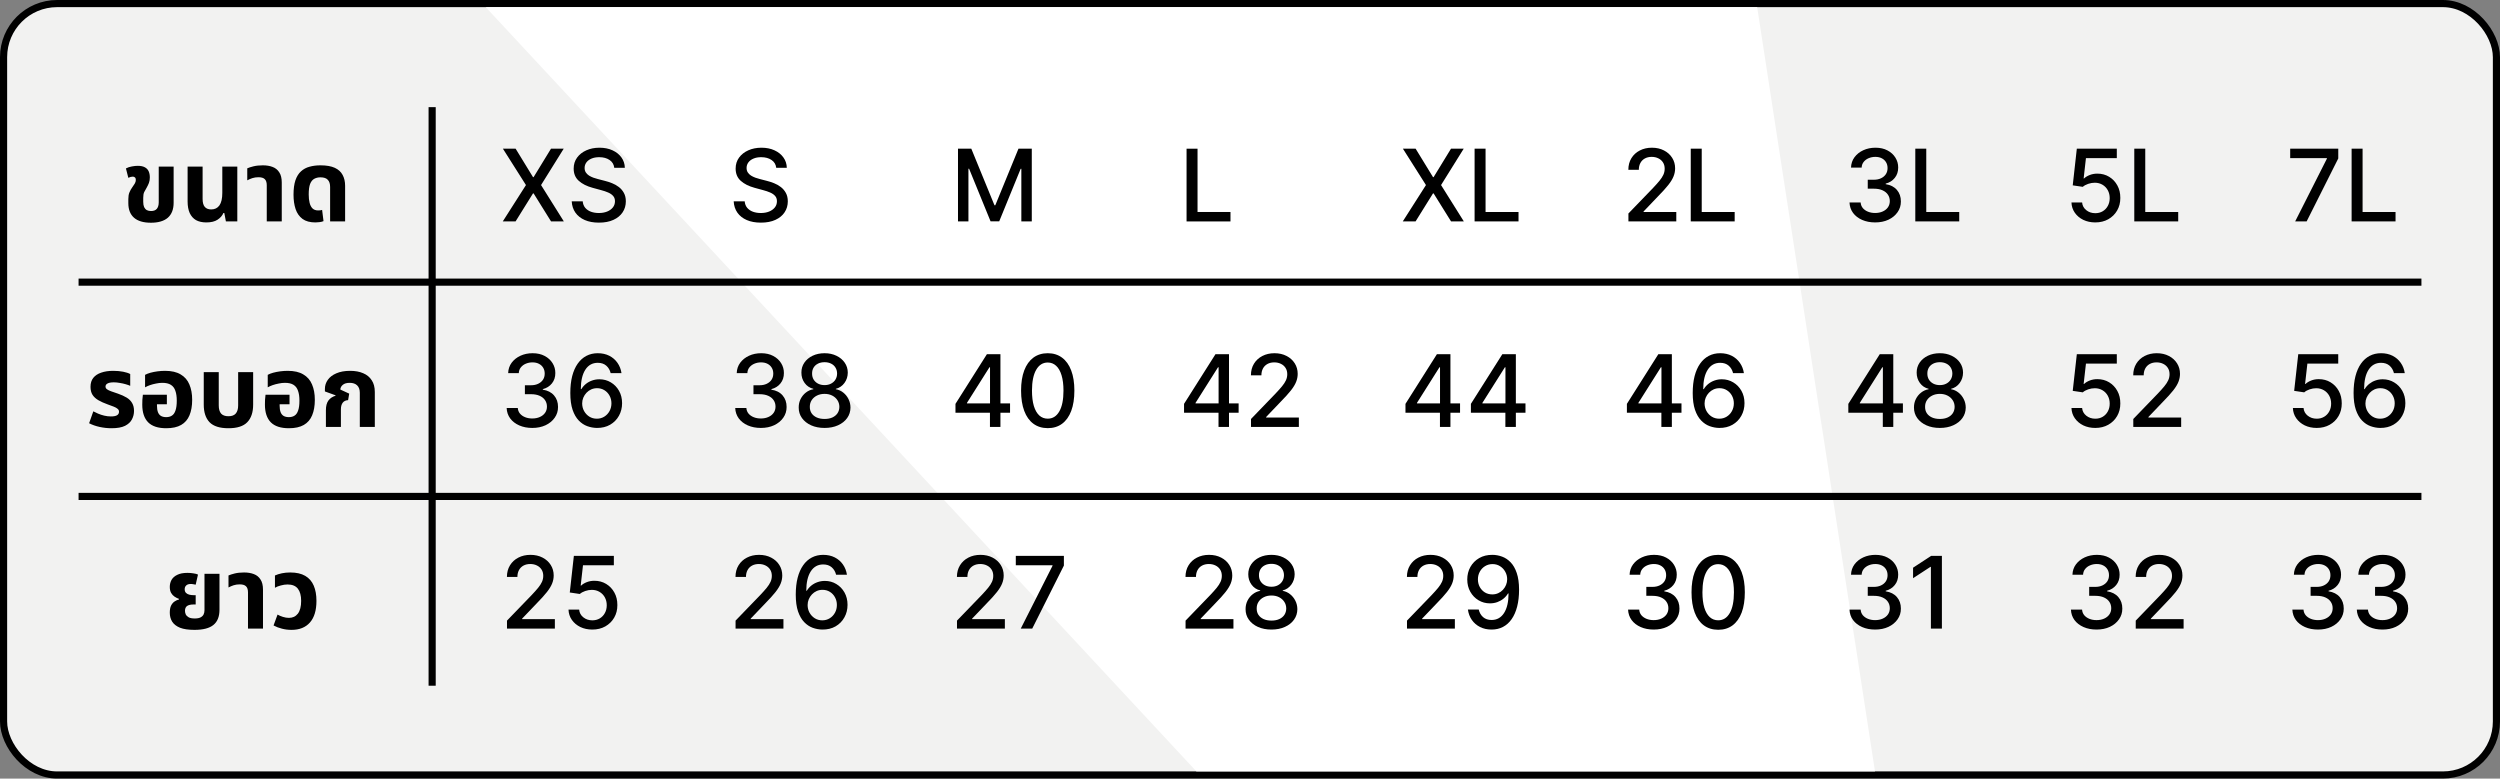 <svg width="350" height="109" viewBox="0 0 350 109" fill="none" xmlns="http://www.w3.org/2000/svg">
<rect x="0" y="0" width="350" height="109" fill="#808080" stroke="none"/>
<rect x="0.5" y="0.5" width="349" height="108" rx="7.5" fill="#F2F2F1" stroke="black"/>
<path d="M68 1H246L262.5 108H167.5L68 1Z" fill="white"/>
<path d="M21.13 31.182C20.085 31.182 19.296 30.949 18.764 30.482C18.232 30.015 17.966 29.334 17.966 28.438V27.878C17.966 27.495 18.017 27.183 18.12 26.94C18.223 26.688 18.349 26.459 18.498 26.254C18.647 26.049 18.769 25.867 18.862 25.708C18.965 25.54 19.016 25.367 19.016 25.19C19.016 25.022 18.974 24.905 18.89 24.84C18.815 24.765 18.713 24.728 18.582 24.728C18.489 24.728 18.391 24.742 18.288 24.77C18.195 24.798 18.087 24.84 17.966 24.896L17.63 23.58C17.891 23.44 18.171 23.347 18.47 23.3C18.778 23.244 19.049 23.216 19.282 23.216C19.693 23.216 20.019 23.281 20.262 23.412C20.514 23.543 20.696 23.729 20.808 23.972C20.92 24.215 20.976 24.504 20.976 24.84C20.976 25.129 20.934 25.386 20.85 25.61C20.766 25.825 20.659 26.049 20.528 26.282C20.407 26.497 20.295 26.697 20.192 26.884C20.099 27.071 20.052 27.341 20.052 27.696V28.256C20.052 28.555 20.094 28.802 20.178 28.998C20.271 29.185 20.397 29.325 20.556 29.418C20.724 29.502 20.92 29.544 21.144 29.544C21.508 29.544 21.779 29.441 21.956 29.236C22.133 29.021 22.222 28.718 22.222 28.326V23.328H24.308V28.382C24.308 29.306 24.037 30.006 23.496 30.482C22.955 30.949 22.166 31.182 21.13 31.182ZM28.883 31.14C28.314 31.14 27.833 31.033 27.441 30.818C27.058 30.594 26.765 30.263 26.559 29.824C26.363 29.385 26.265 28.849 26.265 28.214V23.328H28.365V27.85C28.365 28.363 28.468 28.737 28.673 28.97C28.878 29.203 29.177 29.32 29.569 29.32C30.064 29.32 30.447 29.133 30.717 28.76C30.988 28.377 31.123 27.789 31.123 26.996V23.328H33.223V31H31.627L31.403 29.824H31.277C31.119 30.197 30.843 30.51 30.451 30.762C30.069 31.014 29.546 31.14 28.883 31.14ZM37.346 31V25.932C37.346 25.54 37.253 25.255 37.066 25.078C36.889 24.901 36.595 24.812 36.184 24.812C35.876 24.812 35.591 24.854 35.33 24.938C35.078 25.022 34.84 25.125 34.616 25.246V23.566C34.821 23.473 35.111 23.379 35.484 23.286C35.857 23.193 36.296 23.146 36.8 23.146C37.313 23.146 37.766 23.221 38.158 23.37C38.559 23.519 38.872 23.771 39.096 24.126C39.329 24.471 39.446 24.947 39.446 25.554V31H37.346ZM44.158 31.14C43.402 31.14 42.8 30.977 42.352 30.65C41.904 30.314 41.582 29.857 41.386 29.278C41.19 28.69 41.092 28.018 41.092 27.262C41.092 26.45 41.181 25.778 41.358 25.246C41.545 24.705 41.806 24.285 42.142 23.986C42.478 23.678 42.875 23.463 43.332 23.342C43.799 23.211 44.307 23.146 44.858 23.146C45.698 23.146 46.37 23.263 46.874 23.496C47.378 23.729 47.742 24.061 47.966 24.49C48.199 24.919 48.316 25.423 48.316 26.002V31H46.216V26.17C46.216 25.731 46.109 25.4 45.894 25.176C45.689 24.943 45.343 24.826 44.858 24.826C44.531 24.826 44.242 24.896 43.99 25.036C43.747 25.167 43.556 25.405 43.416 25.75C43.285 26.095 43.22 26.59 43.22 27.234C43.22 27.673 43.262 28.06 43.346 28.396C43.43 28.732 43.565 28.993 43.752 29.18C43.948 29.367 44.209 29.46 44.536 29.46C44.639 29.46 44.737 29.455 44.83 29.446C44.933 29.427 45.021 29.409 45.096 29.39L45.292 30.958C45.143 31.023 44.961 31.07 44.746 31.098C44.541 31.126 44.345 31.14 44.158 31.14Z" fill="black"/>
<path d="M15.612 59.953C15.061 59.953 14.506 59.893 13.946 59.771C13.395 59.65 12.905 59.477 12.476 59.253L13.064 57.587C13.251 57.69 13.475 57.797 13.736 57.909C13.997 58.021 14.282 58.115 14.59 58.189C14.898 58.264 15.211 58.301 15.528 58.301C15.901 58.301 16.181 58.25 16.368 58.147C16.564 58.035 16.662 57.867 16.662 57.643C16.662 57.475 16.597 57.34 16.466 57.237C16.345 57.125 16.163 57.023 15.92 56.929C15.677 56.827 15.388 56.719 15.052 56.607C14.557 56.43 14.133 56.239 13.778 56.033C13.423 55.828 13.148 55.576 12.952 55.277C12.765 54.979 12.672 54.605 12.672 54.157C12.672 53.644 12.803 53.224 13.064 52.897C13.325 52.571 13.694 52.328 14.17 52.169C14.646 52.001 15.201 51.917 15.836 51.917C16.359 51.917 16.83 51.959 17.25 52.043C17.67 52.127 17.997 52.235 18.23 52.365V54.017C18.071 53.943 17.861 53.868 17.6 53.793C17.348 53.719 17.073 53.658 16.774 53.611C16.485 53.555 16.205 53.527 15.934 53.527C15.551 53.527 15.262 53.579 15.066 53.681C14.87 53.784 14.772 53.929 14.772 54.115C14.772 54.265 14.837 54.391 14.968 54.493C15.108 54.596 15.309 54.694 15.57 54.787C15.831 54.871 16.144 54.979 16.508 55.109C16.993 55.277 17.404 55.464 17.74 55.669C18.076 55.875 18.328 56.127 18.496 56.425C18.673 56.724 18.762 57.093 18.762 57.531C18.762 57.951 18.664 58.348 18.468 58.721C18.281 59.085 17.959 59.384 17.502 59.617C17.045 59.841 16.415 59.953 15.612 59.953ZM23.278 59.953C22.139 59.953 21.295 59.678 20.744 59.127C20.193 58.567 19.918 57.741 19.918 56.649C19.918 56.463 19.923 56.239 19.932 55.977C19.951 55.707 19.974 55.469 20.002 55.263H23.362V56.593H21.976V56.789C21.976 57.163 22.023 57.471 22.116 57.713C22.209 57.947 22.349 58.119 22.536 58.231C22.732 58.343 22.975 58.399 23.264 58.399C23.581 58.399 23.847 58.329 24.062 58.189C24.286 58.049 24.454 57.811 24.566 57.475C24.687 57.139 24.748 56.677 24.748 56.089C24.748 55.539 24.683 55.081 24.552 54.717C24.431 54.344 24.221 54.064 23.922 53.877C23.633 53.691 23.231 53.597 22.718 53.597C22.438 53.597 22.149 53.63 21.85 53.695C21.551 53.751 21.267 53.826 20.996 53.919C20.735 54.013 20.506 54.115 20.31 54.227V52.477C20.515 52.365 20.767 52.267 21.066 52.183C21.374 52.099 21.705 52.034 22.06 51.987C22.415 51.941 22.765 51.917 23.11 51.917C24.015 51.917 24.743 52.085 25.294 52.421C25.854 52.748 26.26 53.215 26.512 53.821C26.773 54.428 26.904 55.147 26.904 55.977C26.904 56.827 26.778 57.55 26.526 58.147C26.283 58.735 25.896 59.183 25.364 59.491C24.832 59.799 24.137 59.953 23.278 59.953ZM31.983 59.953C30.77 59.953 29.888 59.673 29.337 59.113C28.796 58.544 28.525 57.723 28.525 56.649V52.099H30.625V56.761C30.625 57.256 30.732 57.634 30.947 57.895C31.171 58.147 31.516 58.273 31.983 58.273C32.45 58.273 32.79 58.147 33.005 57.895C33.229 57.634 33.341 57.256 33.341 56.761V52.099H35.441V56.649C35.441 57.723 35.166 58.544 34.615 59.113C34.074 59.673 33.196 59.953 31.983 59.953ZM40.45 59.953C39.311 59.953 38.467 59.678 37.916 59.127C37.365 58.567 37.09 57.741 37.09 56.649C37.09 56.463 37.095 56.239 37.104 55.977C37.123 55.707 37.146 55.469 37.174 55.263H40.534V56.593H39.148V56.789C39.148 57.163 39.195 57.471 39.288 57.713C39.381 57.947 39.521 58.119 39.708 58.231C39.904 58.343 40.147 58.399 40.436 58.399C40.753 58.399 41.019 58.329 41.234 58.189C41.458 58.049 41.626 57.811 41.738 57.475C41.859 57.139 41.92 56.677 41.92 56.089C41.92 55.539 41.855 55.081 41.724 54.717C41.603 54.344 41.393 54.064 41.094 53.877C40.805 53.691 40.403 53.597 39.89 53.597C39.61 53.597 39.321 53.63 39.022 53.695C38.723 53.751 38.439 53.826 38.168 53.919C37.907 54.013 37.678 54.115 37.482 54.227V52.477C37.687 52.365 37.939 52.267 38.238 52.183C38.546 52.099 38.877 52.034 39.232 51.987C39.587 51.941 39.937 51.917 40.282 51.917C41.187 51.917 41.915 52.085 42.466 52.421C43.026 52.748 43.432 53.215 43.684 53.821C43.945 54.428 44.076 55.147 44.076 55.977C44.076 56.827 43.95 57.55 43.698 58.147C43.455 58.735 43.068 59.183 42.536 59.491C42.004 59.799 41.309 59.953 40.45 59.953ZM45.627 59.771V57.433C45.627 56.845 45.743 56.393 45.977 56.075C46.21 55.758 46.541 55.534 46.971 55.403L46.985 55.347L45.487 54.801V54.437C45.487 53.98 45.622 53.56 45.893 53.177C46.163 52.795 46.56 52.491 47.083 52.267C47.615 52.034 48.259 51.917 49.015 51.917C49.724 51.917 50.336 52.029 50.849 52.253C51.362 52.468 51.759 52.795 52.039 53.233C52.328 53.663 52.473 54.209 52.473 54.871V59.771H50.373V54.997C50.373 54.531 50.247 54.181 49.995 53.947C49.752 53.714 49.407 53.597 48.959 53.597C48.529 53.597 48.208 53.691 47.993 53.877C47.778 54.055 47.661 54.274 47.643 54.535L48.889 55.109L48.735 56.019C48.399 56.038 48.147 56.159 47.979 56.383C47.811 56.607 47.727 56.911 47.727 57.293V59.771H45.627Z" fill="black"/>
<path d="M27.228 88.182C26.388 88.182 25.716 88.084 25.212 87.888C24.708 87.683 24.339 87.398 24.106 87.034C23.882 86.67 23.77 86.25 23.77 85.774C23.77 85.363 23.831 85.032 23.952 84.78C24.083 84.528 24.246 84.337 24.442 84.206C24.647 84.066 24.853 83.973 25.058 83.926V83.842C24.843 83.767 24.638 83.665 24.442 83.534C24.246 83.403 24.083 83.226 23.952 83.002C23.831 82.778 23.77 82.498 23.77 82.162C23.77 81.817 23.849 81.495 24.008 81.196C24.176 80.897 24.442 80.659 24.806 80.482C25.17 80.295 25.651 80.202 26.248 80.202C26.537 80.202 26.817 80.225 27.088 80.272C27.359 80.309 27.569 80.365 27.718 80.44L27.396 81.854C27.321 81.835 27.219 81.817 27.088 81.798C26.967 81.77 26.841 81.756 26.71 81.756C26.421 81.756 26.206 81.826 26.066 81.966C25.926 82.097 25.856 82.269 25.856 82.484C25.856 82.708 25.917 82.881 26.038 83.002C26.159 83.123 26.313 83.207 26.5 83.254C26.696 83.301 26.897 83.324 27.102 83.324H27.396V84.626H27.102C26.701 84.626 26.397 84.696 26.192 84.836C25.996 84.976 25.898 85.205 25.898 85.522C25.898 85.69 25.935 85.858 26.01 86.026C26.094 86.185 26.234 86.32 26.43 86.432C26.626 86.535 26.906 86.586 27.27 86.586C27.615 86.586 27.886 86.535 28.082 86.432C28.278 86.329 28.418 86.194 28.502 86.026C28.586 85.849 28.628 85.653 28.628 85.438V80.328H30.728V85.368C30.728 86.329 30.443 87.039 29.874 87.496C29.314 87.953 28.432 88.182 27.228 88.182ZM34.719 88V82.932C34.719 82.54 34.626 82.255 34.439 82.078C34.262 81.901 33.968 81.812 33.557 81.812C33.249 81.812 32.964 81.854 32.703 81.938C32.451 82.022 32.213 82.125 31.989 82.246V80.566C32.194 80.473 32.484 80.379 32.857 80.286C33.23 80.193 33.669 80.146 34.173 80.146C34.686 80.146 35.139 80.221 35.531 80.37C35.932 80.519 36.245 80.771 36.469 81.126C36.702 81.471 36.819 81.947 36.819 82.554V88H34.719ZM40.817 88.182C40.341 88.182 39.893 88.126 39.473 88.014C39.053 87.911 38.661 87.762 38.297 87.566L38.857 86.04C39.062 86.161 39.31 86.269 39.599 86.362C39.888 86.455 40.173 86.502 40.453 86.502C40.976 86.502 41.391 86.306 41.699 85.914C42.007 85.513 42.161 84.915 42.161 84.122C42.161 83.375 42.007 82.806 41.699 82.414C41.391 82.022 40.91 81.826 40.257 81.826C39.949 81.826 39.632 81.873 39.305 81.966C38.978 82.05 38.708 82.157 38.493 82.288V80.566C38.782 80.435 39.109 80.333 39.473 80.258C39.837 80.183 40.224 80.146 40.635 80.146C41.494 80.146 42.194 80.305 42.735 80.622C43.276 80.939 43.673 81.397 43.925 81.994C44.177 82.582 44.303 83.291 44.303 84.122C44.303 85.447 44 86.455 43.393 87.146C42.786 87.837 41.928 88.182 40.817 88.182Z" fill="black"/>
<path d="M72.188 20.818L74.624 24.8H74.703L77.139 20.818H78.919L75.747 25.909L78.939 31H77.149L74.703 27.072H74.624L72.178 31H70.388L73.634 25.909L70.408 20.818H72.188ZM85.996 23.493C85.943 23.022 85.724 22.658 85.34 22.399C84.955 22.137 84.472 22.006 83.888 22.006C83.471 22.006 83.109 22.073 82.804 22.205C82.499 22.334 82.262 22.514 82.093 22.742C81.928 22.968 81.845 23.224 81.845 23.513C81.845 23.755 81.901 23.963 82.014 24.139C82.13 24.315 82.281 24.462 82.466 24.582C82.655 24.698 82.857 24.796 83.073 24.875C83.288 24.951 83.495 25.014 83.694 25.064L84.689 25.322C85.013 25.402 85.347 25.51 85.688 25.646C86.029 25.782 86.346 25.96 86.637 26.183C86.929 26.405 87.164 26.68 87.343 27.008C87.526 27.336 87.617 27.729 87.617 28.186C87.617 28.763 87.468 29.275 87.169 29.722C86.874 30.17 86.445 30.523 85.882 30.781C85.322 31.04 84.644 31.169 83.848 31.169C83.086 31.169 82.427 31.048 81.87 30.806C81.313 30.564 80.877 30.221 80.562 29.777C80.247 29.329 80.073 28.799 80.04 28.186H81.581C81.611 28.554 81.731 28.861 81.939 29.106C82.151 29.348 82.421 29.528 82.75 29.648C83.081 29.764 83.444 29.822 83.838 29.822C84.273 29.822 84.659 29.754 84.997 29.618C85.338 29.479 85.607 29.287 85.802 29.041C85.998 28.793 86.096 28.503 86.096 28.171C86.096 27.87 86.009 27.623 85.837 27.43C85.668 27.238 85.438 27.079 85.146 26.953C84.858 26.827 84.531 26.716 84.166 26.62L82.963 26.292C82.148 26.07 81.502 25.743 81.025 25.312C80.55 24.882 80.314 24.312 80.314 23.602C80.314 23.016 80.473 22.504 80.791 22.066C81.109 21.629 81.54 21.289 82.084 21.047C82.627 20.802 83.24 20.679 83.923 20.679C84.612 20.679 85.221 20.8 85.748 21.042C86.278 21.284 86.695 21.617 87 22.041C87.305 22.462 87.464 22.946 87.478 23.493H85.996Z" fill="black"/>
<path d="M74.524 59.911C73.841 59.911 73.231 59.793 72.695 59.558C72.161 59.322 71.738 58.996 71.427 58.578C71.119 58.157 70.953 57.67 70.93 57.117H72.491C72.511 57.418 72.612 57.68 72.794 57.902C72.98 58.121 73.222 58.29 73.52 58.409C73.818 58.529 74.15 58.588 74.514 58.588C74.915 58.588 75.27 58.519 75.578 58.379C75.89 58.24 76.133 58.046 76.309 57.798C76.485 57.546 76.572 57.256 76.572 56.928C76.572 56.586 76.485 56.286 76.309 56.028C76.137 55.766 75.883 55.56 75.548 55.411C75.217 55.262 74.816 55.188 74.345 55.188H73.485V53.935H74.345C74.723 53.935 75.055 53.867 75.34 53.731C75.628 53.595 75.853 53.406 76.016 53.164C76.178 52.919 76.259 52.632 76.259 52.304C76.259 51.989 76.188 51.716 76.046 51.484C75.906 51.248 75.707 51.065 75.449 50.932C75.194 50.799 74.892 50.733 74.544 50.733C74.213 50.733 73.903 50.794 73.614 50.917C73.329 51.036 73.097 51.209 72.918 51.434C72.739 51.656 72.643 51.923 72.63 52.234H71.144C71.16 51.684 71.322 51.2 71.631 50.783C71.942 50.365 72.353 50.039 72.864 49.803C73.374 49.568 73.941 49.45 74.564 49.45C75.217 49.45 75.78 49.578 76.254 49.833C76.731 50.085 77.099 50.422 77.358 50.842C77.62 51.263 77.749 51.724 77.746 52.224C77.749 52.795 77.59 53.279 77.269 53.676C76.95 54.074 76.526 54.341 75.996 54.477V54.556C76.672 54.659 77.195 54.927 77.567 55.362C77.941 55.796 78.127 56.334 78.124 56.977C78.127 57.538 77.971 58.04 77.656 58.484C77.345 58.928 76.919 59.278 76.379 59.533C75.838 59.785 75.22 59.911 74.524 59.911ZM83.558 59.911C83.103 59.904 82.656 59.821 82.215 59.662C81.778 59.503 81.38 59.238 81.022 58.867C80.664 58.495 80.377 57.997 80.162 57.37C79.95 56.744 79.844 55.962 79.844 55.024C79.844 54.135 79.932 53.346 80.107 52.657C80.286 51.968 80.543 51.386 80.878 50.912C81.213 50.435 81.617 50.072 82.091 49.823C82.565 49.575 83.097 49.45 83.687 49.45C84.293 49.45 84.832 49.57 85.303 49.808C85.773 50.047 86.154 50.377 86.446 50.798C86.741 51.219 86.928 51.698 87.008 52.234H85.492C85.389 51.81 85.185 51.464 84.88 51.195C84.575 50.927 84.177 50.793 83.687 50.793C82.941 50.793 82.359 51.117 81.942 51.767C81.528 52.417 81.319 53.32 81.315 54.477H81.39C81.566 54.188 81.781 53.943 82.036 53.741C82.295 53.535 82.583 53.378 82.901 53.269C83.223 53.156 83.561 53.099 83.915 53.099C84.505 53.099 85.039 53.244 85.516 53.532C85.997 53.817 86.38 54.212 86.665 54.715C86.95 55.219 87.092 55.796 87.092 56.445C87.092 57.095 86.945 57.683 86.65 58.21C86.358 58.737 85.947 59.155 85.417 59.463C84.887 59.768 84.267 59.917 83.558 59.911ZM83.553 58.618C83.944 58.618 84.293 58.522 84.602 58.33C84.91 58.137 85.153 57.879 85.332 57.554C85.511 57.229 85.601 56.866 85.601 56.465C85.601 56.074 85.513 55.718 85.337 55.396C85.165 55.075 84.926 54.82 84.621 54.631C84.32 54.442 83.975 54.347 83.587 54.347C83.292 54.347 83.019 54.404 82.767 54.517C82.519 54.629 82.3 54.785 82.111 54.984C81.922 55.183 81.773 55.411 81.663 55.67C81.557 55.925 81.504 56.195 81.504 56.48C81.504 56.861 81.592 57.214 81.768 57.539C81.947 57.864 82.19 58.126 82.499 58.325C82.81 58.52 83.162 58.618 83.553 58.618Z" fill="black"/>
<path d="M70.979 88V86.886L74.425 83.317C74.793 82.929 75.096 82.589 75.335 82.298C75.576 82.003 75.757 81.722 75.876 81.457C75.996 81.192 76.055 80.91 76.055 80.612C76.055 80.274 75.976 79.983 75.817 79.737C75.658 79.489 75.441 79.298 75.165 79.165C74.89 79.03 74.581 78.962 74.236 78.962C73.871 78.962 73.553 79.036 73.281 79.185C73.01 79.335 72.801 79.545 72.655 79.817C72.509 80.088 72.436 80.407 72.436 80.771H70.969C70.969 80.151 71.112 79.61 71.397 79.146C71.682 78.682 72.073 78.322 72.57 78.067C73.067 77.808 73.633 77.679 74.266 77.679C74.905 77.679 75.469 77.807 75.956 78.062C76.447 78.314 76.829 78.658 77.104 79.096C77.379 79.53 77.517 80.021 77.517 80.567C77.517 80.945 77.446 81.315 77.303 81.676C77.164 82.037 76.921 82.44 76.572 82.884C76.224 83.325 75.74 83.86 75.121 84.49L73.097 86.608V86.683H77.681V88H70.979ZM82.926 88.139C82.303 88.139 81.743 88.02 81.246 87.781C80.752 87.539 80.358 87.208 80.062 86.787C79.767 86.366 79.61 85.885 79.59 85.345H81.082C81.118 85.783 81.312 86.142 81.663 86.424C82.015 86.706 82.436 86.847 82.926 86.847C83.317 86.847 83.664 86.757 83.965 86.578C84.27 86.396 84.509 86.146 84.681 85.827C84.857 85.509 84.945 85.146 84.945 84.739C84.945 84.324 84.855 83.955 84.676 83.63C84.497 83.305 84.25 83.05 83.935 82.864C83.624 82.679 83.266 82.584 82.862 82.581C82.553 82.581 82.243 82.634 81.932 82.74C81.62 82.846 81.368 82.985 81.176 83.158L79.769 82.949L80.341 77.818H85.939V79.136H81.619L81.296 81.984H81.355C81.554 81.792 81.817 81.631 82.146 81.502C82.477 81.373 82.832 81.308 83.21 81.308C83.829 81.308 84.381 81.456 84.865 81.751C85.352 82.046 85.735 82.448 86.013 82.959C86.295 83.466 86.434 84.049 86.431 84.709C86.434 85.368 86.285 85.957 85.984 86.474C85.685 86.991 85.271 87.398 84.741 87.697C84.214 87.992 83.609 88.139 82.926 88.139Z" fill="black"/>
<path d="M108.672 23.493C108.619 23.022 108.4 22.658 108.016 22.399C107.631 22.137 107.147 22.006 106.564 22.006C106.146 22.006 105.785 22.073 105.48 22.205C105.175 22.334 104.938 22.514 104.769 22.742C104.603 22.968 104.521 23.224 104.521 23.513C104.521 23.755 104.577 23.963 104.69 24.139C104.806 24.315 104.956 24.462 105.142 24.582C105.331 24.698 105.533 24.796 105.749 24.875C105.964 24.951 106.171 25.014 106.37 25.064L107.364 25.322C107.689 25.402 108.022 25.51 108.364 25.646C108.705 25.782 109.022 25.96 109.313 26.183C109.605 26.405 109.84 26.68 110.019 27.008C110.201 27.336 110.293 27.729 110.293 28.186C110.293 28.763 110.143 29.275 109.845 29.722C109.55 30.17 109.121 30.523 108.558 30.781C107.997 31.04 107.32 31.169 106.524 31.169C105.762 31.169 105.102 31.048 104.545 30.806C103.989 30.564 103.553 30.221 103.238 29.777C102.923 29.329 102.749 28.799 102.716 28.186H104.257C104.287 28.554 104.406 28.861 104.615 29.106C104.827 29.348 105.097 29.528 105.425 29.648C105.757 29.764 106.12 29.822 106.514 29.822C106.948 29.822 107.335 29.754 107.673 29.618C108.014 29.479 108.282 29.287 108.478 29.041C108.674 28.793 108.771 28.503 108.771 28.171C108.771 27.87 108.685 27.623 108.513 27.43C108.344 27.238 108.113 27.079 107.822 26.953C107.533 26.827 107.207 26.716 106.842 26.62L105.639 26.292C104.824 26.07 104.178 25.743 103.7 25.312C103.226 24.882 102.989 24.312 102.989 23.602C102.989 23.016 103.148 22.504 103.467 22.066C103.785 21.629 104.216 21.289 104.759 21.047C105.303 20.802 105.916 20.679 106.599 20.679C107.288 20.679 107.896 20.8 108.423 21.042C108.954 21.284 109.371 21.617 109.676 22.041C109.981 22.462 110.14 22.946 110.153 23.493H108.672Z" fill="black"/>
<path d="M106.524 59.911C105.841 59.911 105.232 59.793 104.695 59.558C104.161 59.322 103.738 58.996 103.427 58.578C103.119 58.157 102.953 57.67 102.93 57.117H104.491C104.511 57.418 104.612 57.68 104.794 57.902C104.98 58.121 105.222 58.29 105.52 58.409C105.818 58.529 106.15 58.588 106.514 58.588C106.915 58.588 107.27 58.519 107.578 58.379C107.89 58.24 108.133 58.046 108.309 57.798C108.485 57.546 108.572 57.256 108.572 56.928C108.572 56.586 108.485 56.286 108.309 56.028C108.137 55.766 107.883 55.56 107.548 55.411C107.217 55.262 106.816 55.188 106.345 55.188H105.485V53.935H106.345C106.723 53.935 107.054 53.867 107.339 53.731C107.628 53.595 107.853 53.406 108.016 53.164C108.178 52.919 108.259 52.632 108.259 52.304C108.259 51.989 108.188 51.716 108.045 51.484C107.906 51.248 107.707 51.065 107.449 50.932C107.194 50.799 106.892 50.733 106.544 50.733C106.213 50.733 105.903 50.794 105.614 50.917C105.329 51.036 105.097 51.209 104.918 51.434C104.739 51.656 104.643 51.923 104.63 52.234H103.143C103.16 51.684 103.322 51.2 103.631 50.783C103.942 50.365 104.353 50.039 104.864 49.803C105.374 49.568 105.941 49.45 106.564 49.45C107.217 49.45 107.78 49.578 108.254 49.833C108.732 50.085 109.099 50.422 109.358 50.842C109.62 51.263 109.749 51.724 109.746 52.224C109.749 52.795 109.59 53.279 109.268 53.676C108.95 54.074 108.526 54.341 107.996 54.477V54.556C108.672 54.659 109.196 54.927 109.567 55.362C109.941 55.796 110.127 56.334 110.124 56.977C110.127 57.538 109.971 58.04 109.656 58.484C109.345 58.928 108.919 59.278 108.379 59.533C107.838 59.785 107.22 59.911 106.524 59.911ZM115.443 59.911C114.731 59.911 114.101 59.788 113.554 59.543C113.01 59.297 112.585 58.959 112.276 58.529C111.968 58.098 111.816 57.607 111.819 57.057C111.816 56.626 111.903 56.23 112.082 55.869C112.265 55.504 112.512 55.201 112.823 54.959C113.135 54.714 113.483 54.558 113.867 54.492V54.432C113.36 54.309 112.954 54.038 112.649 53.617C112.344 53.196 112.193 52.712 112.197 52.165C112.193 51.645 112.331 51.181 112.609 50.773C112.891 50.362 113.277 50.039 113.768 49.803C114.258 49.568 114.817 49.45 115.443 49.45C116.063 49.45 116.616 49.57 117.104 49.808C117.594 50.044 117.98 50.367 118.262 50.778C118.544 51.185 118.686 51.648 118.69 52.165C118.686 52.712 118.531 53.196 118.222 53.617C117.914 54.038 117.513 54.309 117.019 54.432V54.492C117.4 54.558 117.743 54.714 118.048 54.959C118.357 55.201 118.602 55.504 118.784 55.869C118.97 56.23 119.064 56.626 119.067 57.057C119.064 57.607 118.908 58.098 118.6 58.529C118.292 58.959 117.864 59.297 117.317 59.543C116.774 59.788 116.149 59.911 115.443 59.911ZM115.443 58.653C115.864 58.653 116.229 58.583 116.537 58.444C116.845 58.301 117.084 58.104 117.253 57.852C117.422 57.597 117.508 57.299 117.511 56.958C117.508 56.603 117.415 56.29 117.233 56.018C117.054 55.746 116.81 55.532 116.502 55.377C116.194 55.221 115.841 55.143 115.443 55.143C115.042 55.143 114.686 55.221 114.374 55.377C114.063 55.532 113.817 55.746 113.638 56.018C113.46 56.29 113.372 56.603 113.375 56.958C113.372 57.299 113.453 57.597 113.619 57.852C113.788 58.104 114.028 58.301 114.339 58.444C114.651 58.583 115.019 58.653 115.443 58.653ZM115.443 53.915C115.781 53.915 116.081 53.847 116.343 53.711C116.605 53.575 116.81 53.386 116.96 53.144C117.112 52.902 117.19 52.619 117.193 52.294C117.19 51.976 117.114 51.698 116.964 51.459C116.819 51.22 116.615 51.036 116.353 50.907C116.091 50.775 115.788 50.708 115.443 50.708C115.092 50.708 114.784 50.775 114.518 50.907C114.257 51.036 114.053 51.22 113.907 51.459C113.761 51.698 113.69 51.976 113.693 52.294C113.69 52.619 113.763 52.902 113.912 53.144C114.061 53.386 114.267 53.575 114.528 53.711C114.794 53.847 115.098 53.915 115.443 53.915Z" fill="black"/>
<path d="M102.979 88V86.886L106.425 83.317C106.793 82.929 107.096 82.589 107.335 82.298C107.576 82.003 107.757 81.722 107.876 81.457C107.996 81.192 108.055 80.91 108.055 80.612C108.055 80.274 107.976 79.983 107.817 79.737C107.658 79.489 107.441 79.298 107.165 79.165C106.89 79.03 106.58 78.962 106.236 78.962C105.871 78.962 105.553 79.036 105.281 79.185C105.009 79.335 104.801 79.545 104.655 79.817C104.509 80.088 104.436 80.407 104.436 80.771H102.969C102.969 80.151 103.112 79.61 103.397 79.146C103.682 78.682 104.073 78.322 104.57 78.067C105.067 77.808 105.633 77.679 106.266 77.679C106.905 77.679 107.469 77.807 107.956 78.062C108.446 78.314 108.829 78.658 109.104 79.096C109.379 79.53 109.517 80.021 109.517 80.567C109.517 80.945 109.446 81.315 109.303 81.676C109.164 82.037 108.92 82.44 108.572 82.884C108.224 83.325 107.741 83.86 107.121 84.49L105.097 86.608V86.683H109.681V88H102.979ZM115.12 88.139C114.666 88.133 114.219 88.05 113.778 87.891C113.34 87.731 112.942 87.466 112.585 87.095C112.227 86.724 111.94 86.225 111.724 85.599C111.512 84.972 111.406 84.19 111.406 83.252C111.406 82.364 111.494 81.575 111.67 80.886C111.849 80.196 112.106 79.615 112.44 79.141C112.775 78.663 113.179 78.3 113.653 78.052C114.127 77.803 114.659 77.679 115.249 77.679C115.856 77.679 116.394 77.798 116.865 78.037C117.336 78.276 117.717 78.605 118.009 79.026C118.304 79.447 118.491 79.926 118.57 80.463H117.054C116.951 80.039 116.747 79.692 116.442 79.424C116.138 79.156 115.74 79.021 115.249 79.021C114.504 79.021 113.922 79.346 113.504 79.996C113.09 80.645 112.881 81.549 112.878 82.705H112.952C113.128 82.417 113.344 82.172 113.599 81.969C113.857 81.764 114.146 81.606 114.464 81.497C114.785 81.385 115.123 81.328 115.478 81.328C116.068 81.328 116.602 81.472 117.079 81.761C117.559 82.046 117.942 82.44 118.227 82.944C118.512 83.448 118.655 84.024 118.655 84.674C118.655 85.324 118.507 85.912 118.212 86.439C117.921 86.966 117.51 87.383 116.979 87.692C116.449 87.997 115.829 88.146 115.12 88.139ZM115.115 86.847C115.506 86.847 115.856 86.751 116.164 86.558C116.472 86.366 116.716 86.108 116.895 85.783C117.074 85.458 117.163 85.095 117.163 84.694C117.163 84.303 117.076 83.947 116.9 83.625C116.728 83.303 116.489 83.048 116.184 82.859C115.882 82.671 115.538 82.576 115.15 82.576C114.855 82.576 114.581 82.632 114.33 82.745C114.081 82.858 113.862 83.013 113.673 83.212C113.484 83.411 113.335 83.64 113.226 83.898C113.12 84.154 113.067 84.424 113.067 84.709C113.067 85.09 113.155 85.443 113.33 85.768C113.509 86.093 113.753 86.354 114.061 86.553C114.373 86.749 114.724 86.847 115.115 86.847Z" fill="black"/>
<path d="M134.119 20.818H135.983L139.224 28.733H139.344L142.585 20.818H144.45V31H142.988V23.632H142.893L139.891 30.985H138.678L135.675 23.627H135.58V31H134.119V20.818Z" fill="black"/>
<path d="M133.766 57.783V56.54L138.165 49.59H139.145V51.419H138.523L135.376 56.401V56.48H141.407V57.783H133.766ZM138.593 59.771V57.405L138.603 56.838V49.59H140.06V59.771H138.593ZM146.684 59.941C145.899 59.937 145.228 59.73 144.671 59.319C144.114 58.908 143.688 58.31 143.393 57.524C143.098 56.739 142.951 55.792 142.951 54.685C142.951 53.582 143.098 52.639 143.393 51.857C143.691 51.075 144.119 50.478 144.676 50.067C145.236 49.656 145.905 49.45 146.684 49.45C147.463 49.45 148.131 49.657 148.688 50.072C149.245 50.483 149.671 51.079 149.966 51.862C150.264 52.641 150.413 53.582 150.413 54.685C150.413 55.796 150.266 56.744 149.971 57.529C149.676 58.311 149.25 58.91 148.693 59.324C148.136 59.735 147.467 59.941 146.684 59.941ZM146.684 58.613C147.374 58.613 147.912 58.277 148.3 57.604C148.691 56.931 148.887 55.958 148.887 54.685C148.887 53.84 148.797 53.126 148.618 52.543C148.443 51.956 148.189 51.512 147.858 51.21C147.529 50.905 147.138 50.753 146.684 50.753C145.998 50.753 145.46 51.091 145.069 51.767C144.677 52.443 144.48 53.416 144.477 54.685C144.477 55.534 144.565 56.252 144.74 56.838C144.919 57.422 145.173 57.864 145.501 58.166C145.829 58.464 146.224 58.613 146.684 58.613Z" fill="black"/>
<path d="M133.979 88V86.886L137.425 83.317C137.793 82.929 138.096 82.589 138.335 82.298C138.576 82.003 138.757 81.722 138.876 81.457C138.996 81.192 139.055 80.91 139.055 80.612C139.055 80.274 138.976 79.983 138.817 79.737C138.658 79.489 138.441 79.298 138.165 79.165C137.89 79.03 137.58 78.962 137.236 78.962C136.871 78.962 136.553 79.036 136.281 79.185C136.009 79.335 135.801 79.545 135.655 79.817C135.509 80.088 135.436 80.407 135.436 80.771H133.969C133.969 80.151 134.112 79.61 134.397 79.146C134.682 78.682 135.073 78.322 135.57 78.067C136.067 77.808 136.633 77.679 137.266 77.679C137.905 77.679 138.469 77.807 138.956 78.062C139.446 78.314 139.829 78.658 140.104 79.096C140.379 79.53 140.517 80.021 140.517 80.567C140.517 80.945 140.446 81.315 140.303 81.676C140.164 82.037 139.92 82.44 139.572 82.884C139.224 83.325 138.741 83.86 138.121 84.49L136.097 86.608V86.683H140.681V88H133.979ZM142.908 88L147.353 79.21V79.136H142.212V77.818H148.944V79.18L144.514 88H142.908Z" fill="black"/>
<path d="M166.119 31V20.818H167.655V29.678H172.268V31H166.119Z" fill="black"/>
<path d="M165.766 57.783V56.54L170.165 49.59H171.145V51.419H170.523L167.376 56.401V56.48H173.407V57.783H165.766ZM170.593 59.771V57.405L170.603 56.838V49.59H172.06V59.771H170.593ZM175.14 59.771V58.658L178.585 55.088C178.953 54.7 179.256 54.361 179.495 54.069C179.737 53.774 179.917 53.494 180.037 53.229C180.156 52.964 180.216 52.682 180.216 52.384C180.216 52.046 180.136 51.754 179.977 51.509C179.818 51.26 179.601 51.069 179.326 50.937C179.051 50.801 178.741 50.733 178.396 50.733C178.031 50.733 177.713 50.808 177.441 50.957C177.17 51.106 176.961 51.316 176.815 51.588C176.669 51.86 176.596 52.178 176.596 52.543H175.13C175.13 51.923 175.272 51.381 175.557 50.917C175.842 50.453 176.233 50.093 176.73 49.838C177.228 49.58 177.793 49.45 178.426 49.45C179.065 49.45 179.629 49.578 180.116 49.833C180.607 50.085 180.989 50.43 181.265 50.867C181.54 51.301 181.677 51.792 181.677 52.339C181.677 52.717 181.606 53.086 181.463 53.448C181.324 53.809 181.081 54.212 180.733 54.656C180.385 55.096 179.901 55.632 179.281 56.261L177.257 58.379V58.454H181.841V59.771H175.14Z" fill="black"/>
<path d="M165.979 88V86.886L169.425 83.317C169.793 82.929 170.096 82.589 170.335 82.298C170.576 82.003 170.757 81.722 170.876 81.457C170.996 81.192 171.055 80.91 171.055 80.612C171.055 80.274 170.976 79.983 170.817 79.737C170.658 79.489 170.441 79.298 170.165 79.165C169.89 79.03 169.58 78.962 169.236 78.962C168.871 78.962 168.553 79.036 168.281 79.185C168.009 79.335 167.801 79.545 167.655 79.817C167.509 80.088 167.436 80.407 167.436 80.771H165.969C165.969 80.151 166.112 79.61 166.397 79.146C166.682 78.682 167.073 78.322 167.57 78.067C168.067 77.808 168.633 77.679 169.266 77.679C169.905 77.679 170.469 77.807 170.956 78.062C171.446 78.314 171.829 78.658 172.104 79.096C172.379 79.53 172.517 80.021 172.517 80.567C172.517 80.945 172.446 81.315 172.303 81.676C172.164 82.037 171.92 82.44 171.572 82.884C171.224 83.325 170.741 83.86 170.121 84.49L168.097 86.608V86.683H172.681V88H165.979ZM178.006 88.139C177.293 88.139 176.663 88.017 176.116 87.771C175.573 87.526 175.147 87.188 174.839 86.757C174.531 86.326 174.378 85.836 174.381 85.285C174.378 84.855 174.466 84.459 174.645 84.097C174.827 83.733 175.074 83.43 175.386 83.188C175.697 82.942 176.045 82.787 176.43 82.72V82.66C175.923 82.538 175.517 82.266 175.212 81.845C174.907 81.424 174.756 80.94 174.759 80.394C174.756 79.873 174.893 79.409 175.172 79.001C175.454 78.59 175.84 78.267 176.33 78.032C176.821 77.797 177.379 77.679 178.006 77.679C178.625 77.679 179.179 77.798 179.666 78.037C180.157 78.272 180.543 78.595 180.825 79.006C181.106 79.414 181.249 79.876 181.252 80.394C181.249 80.94 181.093 81.424 180.785 81.845C180.477 82.266 180.076 82.538 179.582 82.66V82.72C179.963 82.787 180.306 82.942 180.611 83.188C180.919 83.43 181.164 83.733 181.347 84.097C181.532 84.459 181.627 84.855 181.63 85.285C181.627 85.836 181.471 86.326 181.163 86.757C180.854 87.188 180.427 87.526 179.88 87.771C179.336 88.017 178.712 88.139 178.006 88.139ZM178.006 86.881C178.427 86.881 178.791 86.812 179.099 86.673C179.408 86.53 179.646 86.333 179.815 86.081C179.984 85.826 180.071 85.528 180.074 85.186C180.071 84.831 179.978 84.518 179.795 84.246C179.616 83.975 179.373 83.761 179.065 83.605C178.756 83.449 178.403 83.371 178.006 83.371C177.605 83.371 177.248 83.449 176.937 83.605C176.625 83.761 176.38 83.975 176.201 84.246C176.022 84.518 175.934 84.831 175.938 85.186C175.934 85.528 176.015 85.826 176.181 86.081C176.35 86.333 176.59 86.53 176.902 86.673C177.214 86.812 177.581 86.881 178.006 86.881ZM178.006 82.144C178.344 82.144 178.644 82.076 178.906 81.94C179.167 81.804 179.373 81.615 179.522 81.373C179.674 81.131 179.752 80.847 179.756 80.523C179.752 80.204 179.676 79.926 179.527 79.688C179.381 79.449 179.177 79.265 178.915 79.136C178.654 79.003 178.35 78.937 178.006 78.937C177.654 78.937 177.346 79.003 177.081 79.136C176.819 79.265 176.615 79.449 176.469 79.688C176.324 79.926 176.252 80.204 176.256 80.523C176.252 80.847 176.325 81.131 176.474 81.373C176.624 81.615 176.829 81.804 177.091 81.94C177.356 82.076 177.661 82.144 178.006 82.144Z" fill="black"/>
<path d="M198.188 20.818L200.624 24.8H200.703L203.139 20.818H204.919L201.747 25.909L204.939 31H203.149L200.703 27.072H200.624L198.178 31H196.388L199.634 25.909L196.408 20.818H198.188ZM206.443 31V20.818H207.979V29.678H212.593V31H206.443Z" fill="black"/>
<path d="M196.766 57.783V56.54L201.165 49.59H202.145V51.419H201.523L198.376 56.401V56.48H204.407V57.783H196.766ZM201.593 59.771V57.405L201.603 56.838V49.59H203.06V59.771H201.593ZM205.926 57.783V56.54L210.326 49.59H211.305V51.419H210.684L207.537 56.401V56.48H213.567V57.783H205.926ZM210.753 59.771V57.405L210.763 56.838V49.59H212.22V59.771H210.753Z" fill="black"/>
<path d="M196.979 88V86.886L200.425 83.317C200.793 82.929 201.096 82.589 201.335 82.298C201.576 82.003 201.757 81.722 201.876 81.457C201.996 81.192 202.055 80.91 202.055 80.612C202.055 80.274 201.976 79.983 201.817 79.737C201.658 79.489 201.441 79.298 201.165 79.165C200.89 79.03 200.58 78.962 200.236 78.962C199.871 78.962 199.553 79.036 199.281 79.185C199.009 79.335 198.801 79.545 198.655 79.817C198.509 80.088 198.436 80.407 198.436 80.771H196.969C196.969 80.151 197.112 79.61 197.397 79.146C197.682 78.682 198.073 78.322 198.57 78.067C199.067 77.808 199.633 77.679 200.266 77.679C200.905 77.679 201.469 77.807 201.956 78.062C202.446 78.314 202.829 78.658 203.104 79.096C203.379 79.53 203.517 80.021 203.517 80.567C203.517 80.945 203.446 81.315 203.303 81.676C203.164 82.037 202.92 82.44 202.572 82.884C202.224 83.325 201.741 83.86 201.121 84.49L199.097 86.608V86.683H203.681V88H196.979ZM208.951 77.679C209.405 77.682 209.853 77.765 210.293 77.928C210.734 78.09 211.132 78.355 211.487 78.723C211.844 79.091 212.129 79.588 212.342 80.215C212.557 80.838 212.666 81.613 212.67 82.541C212.67 83.433 212.58 84.227 212.401 84.923C212.222 85.615 211.965 86.2 211.631 86.678C211.299 87.155 210.897 87.518 210.423 87.766C209.949 88.015 209.415 88.139 208.822 88.139C208.215 88.139 207.677 88.02 207.206 87.781C206.735 87.543 206.353 87.213 206.058 86.792C205.763 86.368 205.579 85.88 205.506 85.33H207.022C207.121 85.768 207.324 86.122 207.629 86.394C207.937 86.663 208.335 86.797 208.822 86.797C209.567 86.797 210.149 86.472 210.567 85.822C210.984 85.169 211.195 84.258 211.198 83.088H211.119C210.946 83.373 210.731 83.618 210.472 83.824C210.217 84.029 209.93 84.188 209.612 84.301C209.294 84.414 208.954 84.47 208.593 84.47C208.006 84.47 207.473 84.326 206.992 84.038C206.512 83.749 206.129 83.353 205.844 82.849C205.559 82.346 205.416 81.771 205.416 81.124C205.416 80.481 205.562 79.898 205.854 79.374C206.149 78.851 206.56 78.436 207.087 78.131C207.617 77.823 208.238 77.672 208.951 77.679ZM208.956 78.972C208.568 78.972 208.219 79.068 207.907 79.26C207.599 79.449 207.355 79.706 207.176 80.031C206.997 80.352 206.908 80.71 206.908 81.104C206.908 81.499 206.994 81.857 207.166 82.178C207.342 82.496 207.58 82.75 207.882 82.939C208.187 83.124 208.535 83.217 208.926 83.217C209.218 83.217 209.49 83.161 209.741 83.048C209.993 82.936 210.214 82.78 210.403 82.581C210.592 82.379 210.739 82.15 210.845 81.895C210.951 81.64 211.004 81.371 211.004 81.09C211.004 80.715 210.915 80.367 210.736 80.046C210.56 79.724 210.318 79.465 210.01 79.27C209.702 79.071 209.35 78.972 208.956 78.972Z" fill="black"/>
<path d="M227.979 31V29.886L231.425 26.317C231.793 25.929 232.096 25.589 232.335 25.298C232.576 25.003 232.757 24.723 232.876 24.457C232.996 24.192 233.055 23.91 233.055 23.612C233.055 23.274 232.976 22.983 232.817 22.737C232.658 22.489 232.441 22.298 232.165 22.166C231.89 22.03 231.58 21.962 231.236 21.962C230.871 21.962 230.553 22.036 230.281 22.185C230.009 22.334 229.801 22.545 229.655 22.817C229.509 23.088 229.436 23.407 229.436 23.771H227.969C227.969 23.151 228.112 22.61 228.397 22.146C228.682 21.682 229.073 21.322 229.57 21.067C230.067 20.808 230.633 20.679 231.266 20.679C231.905 20.679 232.469 20.807 232.956 21.062C233.446 21.314 233.829 21.658 234.104 22.096C234.379 22.53 234.517 23.021 234.517 23.567C234.517 23.945 234.446 24.315 234.303 24.676C234.164 25.037 233.92 25.44 233.572 25.884C233.224 26.325 232.741 26.86 232.121 27.49L230.097 29.608V29.683H234.681V31H227.979ZM236.705 31V20.818H238.241V29.678H242.854V31H236.705Z" fill="black"/>
<path d="M227.766 57.783V56.54L232.165 49.59H233.145V51.419H232.523L229.376 56.401V56.48H235.407V57.783H227.766ZM232.593 59.771V57.405L232.603 56.838V49.59H234.06V59.771H232.593ZM240.694 59.911C240.24 59.904 239.793 59.821 239.352 59.662C238.914 59.503 238.517 59.238 238.159 58.867C237.801 58.495 237.514 57.997 237.299 57.37C237.087 56.744 236.98 55.962 236.98 55.024C236.98 54.135 237.068 53.346 237.244 52.657C237.423 51.968 237.68 51.386 238.015 50.912C238.349 50.435 238.754 50.072 239.228 49.823C239.702 49.575 240.234 49.45 240.824 49.45C241.43 49.45 241.969 49.57 242.439 49.808C242.91 50.047 243.291 50.377 243.583 50.798C243.878 51.219 244.065 51.698 244.145 52.234H242.628C242.525 51.81 242.322 51.464 242.017 51.195C241.712 50.927 241.314 50.793 240.824 50.793C240.078 50.793 239.496 51.117 239.078 51.767C238.664 52.417 238.455 53.32 238.452 54.477H238.527C238.702 54.188 238.918 53.943 239.173 53.741C239.431 53.535 239.72 53.378 240.038 53.269C240.359 53.156 240.698 53.099 241.052 53.099C241.642 53.099 242.176 53.244 242.653 53.532C243.134 53.817 243.516 54.212 243.801 54.715C244.087 55.219 244.229 55.796 244.229 56.445C244.229 57.095 244.082 57.683 243.787 58.21C243.495 58.737 243.084 59.155 242.554 59.463C242.023 59.768 241.404 59.917 240.694 59.911ZM240.689 58.618C241.08 58.618 241.43 58.522 241.738 58.33C242.047 58.137 242.29 57.879 242.469 57.554C242.648 57.229 242.738 56.866 242.738 56.465C242.738 56.074 242.65 55.718 242.474 55.396C242.302 55.075 242.063 54.82 241.758 54.631C241.457 54.442 241.112 54.347 240.724 54.347C240.429 54.347 240.156 54.404 239.904 54.517C239.655 54.629 239.436 54.785 239.248 54.984C239.059 55.183 238.909 55.411 238.8 55.67C238.694 55.925 238.641 56.195 238.641 56.48C238.641 56.861 238.729 57.214 238.904 57.539C239.083 57.864 239.327 58.126 239.635 58.325C239.947 58.52 240.298 58.618 240.689 58.618Z" fill="black"/>
<path d="M231.524 88.139C230.841 88.139 230.232 88.022 229.695 87.786C229.161 87.551 228.738 87.224 228.427 86.807C228.119 86.386 227.953 85.899 227.93 85.345H229.491C229.511 85.647 229.612 85.909 229.794 86.131C229.98 86.349 230.222 86.519 230.52 86.638C230.818 86.757 231.15 86.817 231.514 86.817C231.915 86.817 232.27 86.747 232.578 86.608C232.89 86.469 233.133 86.275 233.309 86.026C233.485 85.774 233.572 85.484 233.572 85.156C233.572 84.815 233.485 84.515 233.309 84.256C233.137 83.995 232.883 83.789 232.548 83.64C232.217 83.491 231.816 83.416 231.345 83.416H230.485V82.163H231.345C231.723 82.163 232.054 82.095 232.339 81.96C232.628 81.824 232.853 81.635 233.016 81.393C233.178 81.147 233.259 80.861 233.259 80.533C233.259 80.218 233.188 79.944 233.045 79.712C232.906 79.477 232.707 79.293 232.449 79.16C232.194 79.028 231.892 78.962 231.544 78.962C231.213 78.962 230.903 79.023 230.614 79.146C230.329 79.265 230.097 79.437 229.918 79.663C229.739 79.885 229.643 80.151 229.63 80.463H228.143C228.16 79.913 228.322 79.429 228.631 79.011C228.942 78.594 229.353 78.267 229.864 78.032C230.374 77.797 230.941 77.679 231.564 77.679C232.217 77.679 232.78 77.807 233.254 78.062C233.732 78.314 234.099 78.65 234.358 79.071C234.62 79.492 234.749 79.953 234.746 80.453C234.749 81.023 234.59 81.507 234.268 81.905C233.95 82.303 233.526 82.569 232.996 82.705V82.785C233.672 82.888 234.196 83.156 234.567 83.59C234.941 84.024 235.127 84.563 235.124 85.206C235.127 85.766 234.971 86.268 234.656 86.712C234.345 87.156 233.919 87.506 233.379 87.761C232.838 88.013 232.22 88.139 231.524 88.139ZM240.548 88.169C239.762 88.166 239.091 87.959 238.534 87.548C237.977 87.137 237.551 86.538 237.256 85.753C236.961 84.967 236.814 84.021 236.814 82.914C236.814 81.81 236.961 80.867 237.256 80.085C237.555 79.303 237.982 78.706 238.539 78.296C239.099 77.885 239.769 77.679 240.548 77.679C241.326 77.679 241.994 77.886 242.551 78.3C243.108 78.711 243.534 79.308 243.829 80.09C244.127 80.869 244.276 81.81 244.276 82.914C244.276 84.024 244.129 84.972 243.834 85.758C243.539 86.54 243.113 87.138 242.556 87.553C241.999 87.963 241.33 88.169 240.548 88.169ZM240.548 86.842C241.237 86.842 241.776 86.505 242.163 85.832C242.554 85.16 242.75 84.187 242.75 82.914C242.75 82.069 242.661 81.355 242.482 80.771C242.306 80.185 242.052 79.74 241.721 79.439C241.393 79.134 241.002 78.981 240.548 78.981C239.862 78.981 239.323 79.32 238.932 79.996C238.541 80.672 238.344 81.645 238.34 82.914C238.34 83.763 238.428 84.48 238.604 85.067C238.783 85.65 239.036 86.093 239.364 86.394C239.692 86.692 240.087 86.842 240.548 86.842Z" fill="black"/>
<path d="M262.524 31.139C261.841 31.139 261.232 31.021 260.695 30.786C260.161 30.551 259.738 30.224 259.427 29.807C259.119 29.386 258.953 28.899 258.93 28.345H260.491C260.511 28.647 260.612 28.909 260.794 29.131C260.98 29.349 261.222 29.518 261.52 29.638C261.818 29.757 262.15 29.817 262.514 29.817C262.915 29.817 263.27 29.747 263.578 29.608C263.89 29.469 264.133 29.275 264.309 29.026C264.485 28.774 264.572 28.484 264.572 28.156C264.572 27.815 264.485 27.515 264.309 27.256C264.137 26.995 263.883 26.789 263.548 26.64C263.217 26.491 262.816 26.416 262.345 26.416H261.485V25.163H262.345C262.723 25.163 263.054 25.095 263.339 24.959C263.628 24.824 263.853 24.635 264.016 24.393C264.178 24.148 264.259 23.861 264.259 23.533C264.259 23.218 264.188 22.944 264.045 22.712C263.906 22.477 263.707 22.293 263.449 22.16C263.194 22.028 262.892 21.962 262.544 21.962C262.213 21.962 261.903 22.023 261.614 22.146C261.329 22.265 261.097 22.437 260.918 22.663C260.739 22.885 260.643 23.151 260.63 23.463H259.143C259.16 22.913 259.322 22.429 259.631 22.011C259.942 21.594 260.353 21.267 260.864 21.032C261.374 20.797 261.941 20.679 262.564 20.679C263.217 20.679 263.78 20.807 264.254 21.062C264.732 21.314 265.099 21.65 265.358 22.071C265.62 22.492 265.749 22.953 265.746 23.453C265.749 24.023 265.59 24.507 265.268 24.905C264.95 25.303 264.526 25.569 263.996 25.705V25.785C264.672 25.887 265.196 26.156 265.567 26.59C265.941 27.024 266.127 27.563 266.124 28.206C266.127 28.766 265.971 29.268 265.656 29.712C265.345 30.157 264.919 30.506 264.379 30.761C263.838 31.013 263.22 31.139 262.524 31.139ZM268.142 31V20.818H269.678V29.678H274.292V31H268.142Z" fill="black"/>
<path d="M258.766 57.783V56.54L263.165 49.59H264.145V51.419H263.523L260.376 56.401V56.48H266.407V57.783H258.766ZM263.593 59.771V57.405L263.603 56.838V49.59H265.06V59.771H263.593ZM271.58 59.911C270.867 59.911 270.238 59.788 269.691 59.543C269.147 59.297 268.721 58.959 268.413 58.529C268.105 58.098 267.952 57.607 267.956 57.057C267.952 56.626 268.04 56.23 268.219 55.869C268.401 55.504 268.648 55.201 268.96 54.959C269.271 54.714 269.619 54.558 270.004 54.492V54.432C269.497 54.309 269.091 54.038 268.786 53.617C268.481 53.196 268.33 52.712 268.333 52.165C268.33 51.645 268.468 51.181 268.746 50.773C269.028 50.362 269.414 50.039 269.904 49.803C270.395 49.568 270.953 49.45 271.58 49.45C272.2 49.45 272.753 49.57 273.24 49.808C273.731 50.044 274.117 50.367 274.399 50.778C274.681 51.185 274.823 51.648 274.826 52.165C274.823 52.712 274.667 53.196 274.359 53.617C274.051 54.038 273.65 54.309 273.156 54.432V54.492C273.537 54.558 273.88 54.714 274.185 54.959C274.493 55.201 274.739 55.504 274.921 55.869C275.106 56.23 275.201 56.626 275.204 57.057C275.201 57.607 275.045 58.098 274.737 58.529C274.429 58.959 274.001 59.297 273.454 59.543C272.911 59.788 272.286 59.911 271.58 59.911ZM271.58 58.653C272.001 58.653 272.365 58.583 272.674 58.444C272.982 58.301 273.221 58.104 273.39 57.852C273.559 57.597 273.645 57.299 273.648 56.958C273.645 56.603 273.552 56.29 273.37 56.018C273.191 55.746 272.947 55.532 272.639 55.377C272.331 55.221 271.978 55.143 271.58 55.143C271.179 55.143 270.823 55.221 270.511 55.377C270.199 55.532 269.954 55.746 269.775 56.018C269.596 56.29 269.508 56.603 269.512 56.958C269.508 57.299 269.59 57.597 269.755 57.852C269.924 58.104 270.165 58.301 270.476 58.444C270.788 58.583 271.156 58.653 271.58 58.653ZM271.58 53.915C271.918 53.915 272.218 53.847 272.48 53.711C272.742 53.575 272.947 53.386 273.096 53.144C273.249 52.902 273.327 52.619 273.33 52.294C273.327 51.976 273.25 51.698 273.101 51.459C272.955 51.22 272.752 51.036 272.49 50.907C272.228 50.775 271.925 50.708 271.58 50.708C271.229 50.708 270.92 50.775 270.655 50.907C270.393 51.036 270.19 51.22 270.044 51.459C269.898 51.698 269.827 51.976 269.83 52.294C269.827 52.619 269.9 52.902 270.049 53.144C270.198 53.386 270.403 53.575 270.665 53.711C270.93 53.847 271.235 53.915 271.58 53.915Z" fill="black"/>
<path d="M262.524 88.139C261.841 88.139 261.232 88.022 260.695 87.786C260.161 87.551 259.738 87.224 259.427 86.807C259.119 86.386 258.953 85.899 258.93 85.345H260.491C260.511 85.647 260.612 85.909 260.794 86.131C260.98 86.349 261.222 86.519 261.52 86.638C261.818 86.757 262.15 86.817 262.514 86.817C262.915 86.817 263.27 86.747 263.578 86.608C263.89 86.469 264.133 86.275 264.309 86.026C264.485 85.774 264.572 85.484 264.572 85.156C264.572 84.815 264.485 84.515 264.309 84.256C264.137 83.995 263.883 83.789 263.548 83.64C263.217 83.491 262.816 83.416 262.345 83.416H261.485V82.163H262.345C262.723 82.163 263.054 82.095 263.339 81.96C263.628 81.824 263.853 81.635 264.016 81.393C264.178 81.147 264.259 80.861 264.259 80.533C264.259 80.218 264.188 79.944 264.045 79.712C263.906 79.477 263.707 79.293 263.449 79.16C263.194 79.028 262.892 78.962 262.544 78.962C262.213 78.962 261.903 79.023 261.614 79.146C261.329 79.265 261.097 79.437 260.918 79.663C260.739 79.885 260.643 80.151 260.63 80.463H259.143C259.16 79.913 259.322 79.429 259.631 79.011C259.942 78.594 260.353 78.267 260.864 78.032C261.374 77.797 261.941 77.679 262.564 77.679C263.217 77.679 263.78 77.807 264.254 78.062C264.732 78.314 265.099 78.65 265.358 79.071C265.62 79.492 265.749 79.953 265.746 80.453C265.749 81.023 265.59 81.507 265.268 81.905C264.95 82.303 264.526 82.569 263.996 82.705V82.785C264.672 82.888 265.196 83.156 265.567 83.59C265.941 84.024 266.127 84.563 266.124 85.206C266.127 85.766 265.971 86.268 265.656 86.712C265.345 87.156 264.919 87.506 264.379 87.761C263.838 88.013 263.22 88.139 262.524 88.139ZM271.866 77.818V88H270.325V79.359H270.265L267.829 80.95V79.479L270.369 77.818H271.866Z" fill="black"/>
<path d="M293.34 31.139C292.717 31.139 292.157 31.02 291.66 30.781C291.166 30.539 290.772 30.208 290.477 29.787C290.182 29.366 290.024 28.885 290.004 28.345H291.496C291.532 28.783 291.726 29.142 292.077 29.424C292.429 29.706 292.85 29.847 293.34 29.847C293.731 29.847 294.078 29.757 294.379 29.578C294.684 29.396 294.923 29.146 295.095 28.827C295.271 28.509 295.359 28.146 295.359 27.739C295.359 27.324 295.269 26.955 295.09 26.63C294.911 26.305 294.664 26.05 294.349 25.864C294.038 25.679 293.68 25.584 293.276 25.581C292.967 25.581 292.657 25.634 292.346 25.74C292.034 25.846 291.782 25.985 291.59 26.158L290.183 25.949L290.755 20.818H296.353V22.136H292.033L291.71 24.984H291.769C291.968 24.792 292.232 24.631 292.56 24.502C292.891 24.373 293.246 24.308 293.624 24.308C294.243 24.308 294.795 24.456 295.279 24.751C295.766 25.046 296.149 25.448 296.428 25.959C296.709 26.466 296.848 27.049 296.845 27.709C296.848 28.368 296.699 28.957 296.398 29.474C296.099 29.991 295.685 30.398 295.155 30.697C294.628 30.992 294.023 31.139 293.34 31.139ZM298.8 31V20.818H300.336V29.678H304.95V31H298.8Z" fill="black"/>
<path d="M293.34 59.911C292.717 59.911 292.157 59.791 291.66 59.553C291.166 59.311 290.772 58.979 290.477 58.558C290.182 58.137 290.024 57.657 290.004 57.117H291.496C291.532 57.554 291.726 57.914 292.077 58.195C292.429 58.477 292.85 58.618 293.34 58.618C293.731 58.618 294.078 58.529 294.379 58.349C294.684 58.167 294.923 57.917 295.095 57.599C295.271 57.281 295.359 56.918 295.359 56.51C295.359 56.096 295.269 55.726 295.09 55.401C294.911 55.077 294.664 54.821 294.349 54.636C294.038 54.45 293.68 54.356 293.276 54.352C292.967 54.352 292.657 54.405 292.346 54.511C292.034 54.617 291.782 54.757 291.59 54.929L290.183 54.72L290.755 49.59H296.353V50.907H292.033L291.71 53.756H291.769C291.968 53.564 292.232 53.403 292.56 53.274C292.891 53.144 293.246 53.08 293.624 53.08C294.243 53.08 294.795 53.227 295.279 53.522C295.766 53.817 296.149 54.22 296.428 54.73C296.709 55.237 296.848 55.821 296.845 56.48C296.848 57.14 296.699 57.728 296.398 58.245C296.099 58.762 295.685 59.17 295.155 59.468C294.628 59.763 294.023 59.911 293.34 59.911ZM298.661 59.771V58.658L302.106 55.088C302.474 54.7 302.778 54.361 303.016 54.069C303.258 53.774 303.439 53.494 303.558 53.229C303.677 52.964 303.737 52.682 303.737 52.384C303.737 52.046 303.657 51.754 303.498 51.509C303.339 51.26 303.122 51.069 302.847 50.937C302.572 50.801 302.262 50.733 301.917 50.733C301.553 50.733 301.235 50.808 300.963 50.957C300.691 51.106 300.482 51.316 300.336 51.588C300.191 51.86 300.118 52.178 300.118 52.543H298.651C298.651 51.923 298.794 51.381 299.079 50.917C299.364 50.453 299.755 50.093 300.252 49.838C300.749 49.58 301.314 49.45 301.947 49.45C302.587 49.45 303.15 49.578 303.638 49.833C304.128 50.085 304.511 50.43 304.786 50.867C305.061 51.301 305.199 51.792 305.199 52.339C305.199 52.717 305.127 53.086 304.985 53.448C304.846 53.809 304.602 54.212 304.254 54.656C303.906 55.096 303.422 55.632 302.802 56.261L300.779 58.379V58.454H305.363V59.771H298.661Z" fill="black"/>
<path d="M293.524 88.139C292.841 88.139 292.232 88.022 291.695 87.786C291.161 87.551 290.738 87.224 290.427 86.807C290.119 86.386 289.953 85.899 289.93 85.345H291.491C291.511 85.647 291.612 85.909 291.794 86.131C291.98 86.349 292.222 86.519 292.52 86.638C292.818 86.757 293.15 86.817 293.514 86.817C293.915 86.817 294.27 86.747 294.578 86.608C294.89 86.469 295.133 86.275 295.309 86.026C295.485 85.774 295.572 85.484 295.572 85.156C295.572 84.815 295.485 84.515 295.309 84.256C295.137 83.995 294.883 83.789 294.548 83.64C294.217 83.491 293.816 83.416 293.345 83.416H292.485V82.163H293.345C293.723 82.163 294.054 82.095 294.339 81.96C294.628 81.824 294.853 81.635 295.016 81.393C295.178 81.147 295.259 80.861 295.259 80.533C295.259 80.218 295.188 79.944 295.045 79.712C294.906 79.477 294.707 79.293 294.449 79.16C294.194 79.028 293.892 78.962 293.544 78.962C293.213 78.962 292.903 79.023 292.614 79.146C292.329 79.265 292.097 79.437 291.918 79.663C291.739 79.885 291.643 80.151 291.63 80.463H290.143C290.16 79.913 290.322 79.429 290.631 79.011C290.942 78.594 291.353 78.267 291.864 78.032C292.374 77.797 292.941 77.679 293.564 77.679C294.217 77.679 294.78 77.807 295.254 78.062C295.732 78.314 296.099 78.65 296.358 79.071C296.62 79.492 296.749 79.953 296.746 80.453C296.749 81.023 296.59 81.507 296.268 81.905C295.95 82.303 295.526 82.569 294.996 82.705V82.785C295.672 82.888 296.196 83.156 296.567 83.59C296.941 84.024 297.127 84.563 297.124 85.206C297.127 85.766 296.971 86.268 296.656 86.712C296.345 87.156 295.919 87.506 295.379 87.761C294.838 88.013 294.22 88.139 293.524 88.139ZM299.003 88V86.886L302.448 83.317C302.816 82.929 303.119 82.589 303.358 82.298C303.6 82.003 303.781 81.722 303.9 81.457C304.019 81.192 304.079 80.91 304.079 80.612C304.079 80.274 303.999 79.983 303.84 79.737C303.681 79.489 303.464 79.298 303.189 79.165C302.914 79.03 302.604 78.962 302.259 78.962C301.895 78.962 301.576 79.036 301.305 79.185C301.033 79.335 300.824 79.545 300.678 79.817C300.532 80.088 300.46 80.407 300.46 80.771H298.993C298.993 80.151 299.135 79.61 299.42 79.146C299.705 78.682 300.097 78.322 300.594 78.067C301.091 77.808 301.656 77.679 302.289 77.679C302.929 77.679 303.492 77.807 303.979 78.062C304.47 78.314 304.853 78.658 305.128 79.096C305.403 79.53 305.54 80.021 305.54 80.567C305.54 80.945 305.469 81.315 305.327 81.676C305.188 82.037 304.944 82.44 304.596 82.884C304.248 83.325 303.764 83.86 303.144 84.49L301.121 86.608V86.683H305.705V88H299.003Z" fill="black"/>
<path d="M321.322 31L325.767 22.21V22.136H320.626V20.818H327.358V22.18L322.928 31H321.322ZM329.226 31V20.818H330.762V29.678H335.376V31H329.226Z" fill="black"/>
<path d="M324.34 59.911C323.717 59.911 323.157 59.791 322.66 59.553C322.166 59.311 321.772 58.979 321.477 58.558C321.182 58.137 321.024 57.657 321.004 57.117H322.496C322.532 57.554 322.726 57.914 323.077 58.195C323.429 58.477 323.85 58.618 324.34 58.618C324.731 58.618 325.078 58.529 325.379 58.349C325.684 58.167 325.923 57.917 326.095 57.599C326.271 57.281 326.359 56.918 326.359 56.51C326.359 56.096 326.269 55.726 326.09 55.401C325.911 55.077 325.664 54.821 325.349 54.636C325.038 54.45 324.68 54.356 324.276 54.352C323.967 54.352 323.657 54.405 323.346 54.511C323.034 54.617 322.782 54.757 322.59 54.929L321.183 54.72L321.755 49.59H327.353V50.907H323.033L322.71 53.756H322.769C322.968 53.564 323.232 53.403 323.56 53.274C323.891 53.144 324.246 53.08 324.624 53.08C325.243 53.08 325.795 53.227 326.279 53.522C326.766 53.817 327.149 54.22 327.428 54.73C327.709 55.237 327.848 55.821 327.845 56.48C327.848 57.14 327.699 57.728 327.398 58.245C327.099 58.762 326.685 59.17 326.155 59.468C325.628 59.763 325.023 59.911 324.34 59.911ZM333.216 59.911C332.762 59.904 332.314 59.821 331.873 59.662C331.436 59.503 331.038 59.238 330.68 58.867C330.322 58.495 330.036 57.997 329.82 57.37C329.608 56.744 329.502 55.962 329.502 55.024C329.502 54.135 329.59 53.346 329.765 52.657C329.944 51.968 330.201 51.386 330.536 50.912C330.871 50.435 331.275 50.072 331.749 49.823C332.223 49.575 332.755 49.45 333.345 49.45C333.952 49.45 334.49 49.57 334.961 49.808C335.431 50.047 335.813 50.377 336.104 50.798C336.399 51.219 336.586 51.698 336.666 52.234H335.15C335.047 51.81 334.843 51.464 334.538 51.195C334.233 50.927 333.836 50.793 333.345 50.793C332.599 50.793 332.018 51.117 331.6 51.767C331.186 52.417 330.977 53.32 330.974 54.477H331.048C331.224 54.188 331.439 53.943 331.694 53.741C331.953 53.535 332.241 53.378 332.559 53.269C332.881 53.156 333.219 53.099 333.574 53.099C334.164 53.099 334.697 53.244 335.175 53.532C335.655 53.817 336.038 54.212 336.323 54.715C336.608 55.219 336.751 55.796 336.751 56.445C336.751 57.095 336.603 57.683 336.308 58.21C336.016 58.737 335.605 59.155 335.075 59.463C334.545 59.768 333.925 59.917 333.216 59.911ZM333.211 58.618C333.602 58.618 333.952 58.522 334.26 58.33C334.568 58.137 334.812 57.879 334.991 57.554C335.17 57.229 335.259 56.866 335.259 56.465C335.259 56.074 335.171 55.718 334.996 55.396C334.823 55.075 334.585 54.82 334.28 54.631C333.978 54.442 333.633 54.347 333.246 54.347C332.951 54.347 332.677 54.404 332.425 54.517C332.177 54.629 331.958 54.785 331.769 54.984C331.58 55.183 331.431 55.411 331.322 55.67C331.215 55.925 331.162 56.195 331.162 56.48C331.162 56.861 331.25 57.214 331.426 57.539C331.605 57.864 331.849 58.126 332.157 58.325C332.468 58.52 332.82 58.618 333.211 58.618Z" fill="black"/>
<path d="M324.524 88.139C323.841 88.139 323.232 88.022 322.695 87.786C322.161 87.551 321.738 87.224 321.427 86.807C321.119 86.386 320.953 85.899 320.93 85.345H322.491C322.511 85.647 322.612 85.909 322.794 86.131C322.98 86.349 323.222 86.519 323.52 86.638C323.818 86.757 324.15 86.817 324.514 86.817C324.915 86.817 325.27 86.747 325.578 86.608C325.89 86.469 326.133 86.275 326.309 86.026C326.485 85.774 326.572 85.484 326.572 85.156C326.572 84.815 326.485 84.515 326.309 84.256C326.137 83.995 325.883 83.789 325.548 83.64C325.217 83.491 324.816 83.416 324.345 83.416H323.485V82.163H324.345C324.723 82.163 325.054 82.095 325.339 81.96C325.628 81.824 325.853 81.635 326.016 81.393C326.178 81.147 326.259 80.861 326.259 80.533C326.259 80.218 326.188 79.944 326.045 79.712C325.906 79.477 325.707 79.293 325.449 79.16C325.194 79.028 324.892 78.962 324.544 78.962C324.213 78.962 323.903 79.023 323.614 79.146C323.329 79.265 323.097 79.437 322.918 79.663C322.739 79.885 322.643 80.151 322.63 80.463H321.143C321.16 79.913 321.322 79.429 321.631 79.011C321.942 78.594 322.353 78.267 322.864 78.032C323.374 77.797 323.941 77.679 324.564 77.679C325.217 77.679 325.78 77.807 326.254 78.062C326.732 78.314 327.099 78.65 327.358 79.071C327.62 79.492 327.749 79.953 327.746 80.453C327.749 81.023 327.59 81.507 327.268 81.905C326.95 82.303 326.526 82.569 325.996 82.705V82.785C326.672 82.888 327.196 83.156 327.567 83.59C327.941 84.024 328.127 84.563 328.124 85.206C328.127 85.766 327.971 86.268 327.656 86.712C327.345 87.156 326.919 87.506 326.379 87.761C325.838 88.013 325.22 88.139 324.524 88.139ZM333.548 88.139C332.865 88.139 332.255 88.022 331.718 87.786C331.184 87.551 330.762 87.224 330.45 86.807C330.142 86.386 329.976 85.899 329.953 85.345H331.514C331.534 85.647 331.635 85.909 331.817 86.131C332.003 86.349 332.245 86.519 332.543 86.638C332.842 86.757 333.173 86.817 333.538 86.817C333.939 86.817 334.293 86.747 334.602 86.608C334.913 86.469 335.157 86.275 335.332 86.026C335.508 85.774 335.596 85.484 335.596 85.156C335.596 84.815 335.508 84.515 335.332 84.256C335.16 83.995 334.906 83.789 334.572 83.64C334.24 83.491 333.839 83.416 333.369 83.416H332.509V82.163H333.369C333.746 82.163 334.078 82.095 334.363 81.96C334.651 81.824 334.877 81.635 335.039 81.393C335.201 81.147 335.283 80.861 335.283 80.533C335.283 80.218 335.211 79.944 335.069 79.712C334.93 79.477 334.731 79.293 334.472 79.16C334.217 79.028 333.915 78.962 333.567 78.962C333.236 78.962 332.926 79.023 332.638 79.146C332.353 79.265 332.121 79.437 331.942 79.663C331.763 79.885 331.667 80.151 331.653 80.463H330.167C330.183 79.913 330.346 79.429 330.654 79.011C330.966 78.594 331.377 78.267 331.887 78.032C332.397 77.797 332.964 77.679 333.587 77.679C334.24 77.679 334.804 77.807 335.278 78.062C335.755 78.314 336.123 78.65 336.381 79.071C336.643 79.492 336.772 79.953 336.769 80.453C336.772 81.023 336.613 81.507 336.292 81.905C335.974 82.303 335.549 82.569 335.019 82.705V82.785C335.695 82.888 336.219 83.156 336.59 83.59C336.965 84.024 337.15 84.563 337.147 85.206C337.15 85.766 336.995 86.268 336.68 86.712C336.368 87.156 335.942 87.506 335.402 87.761C334.862 88.013 334.244 88.139 333.548 88.139Z" fill="black"/>
<line x1="60.5" y1="15" x2="60.5" y2="96" stroke="black"/>
<line x1="11" y1="39.5" x2="339" y2="39.5" stroke="black"/>
<line x1="11" y1="69.5" x2="339" y2="69.5" stroke="black"/>
</svg>

